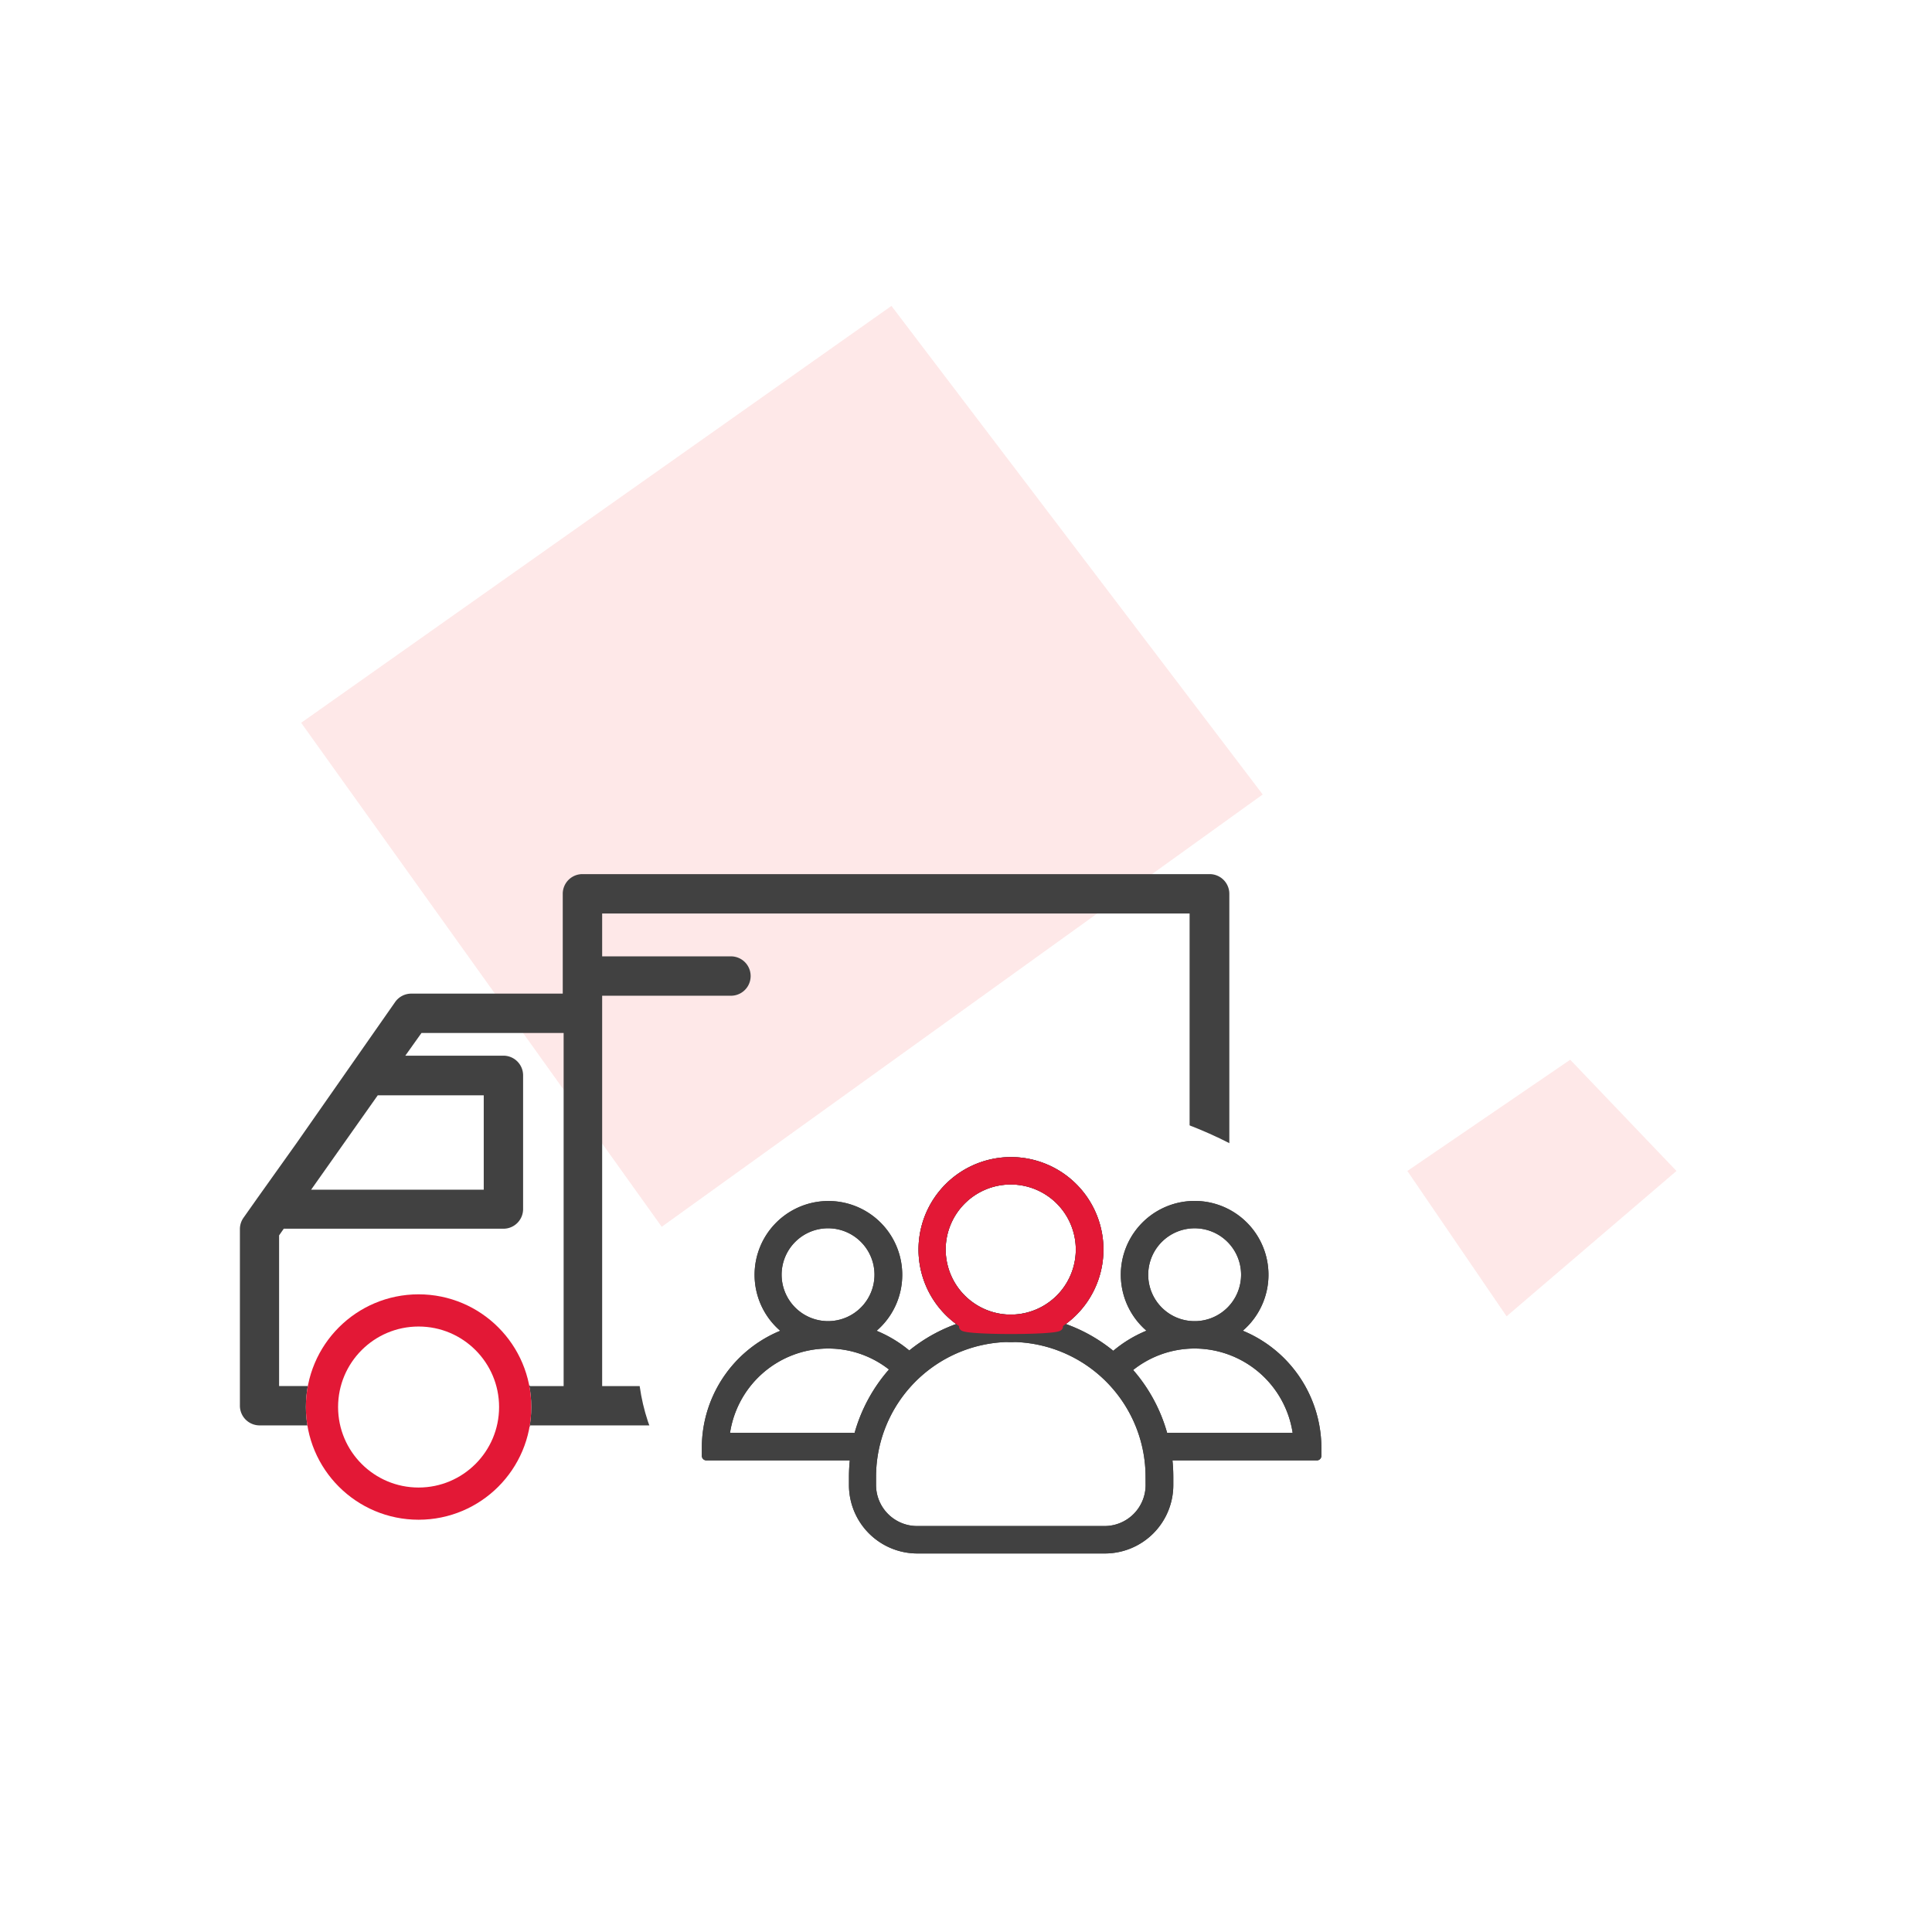 <svg xmlns="http://www.w3.org/2000/svg" width="120" height="120" viewBox="0 0 120 120"><defs><style>.a,.d,.e{fill:#fff;}.b{fill:#fee8e8;}.c,.f{fill:#414141;stroke:#414141;}.c{stroke-width:0.2px;}.d,.g{stroke:#e31836;}.d{stroke-width:2px;}.f,.g{stroke-width:0.5px;}.g,.j{fill:#e31836;}.h,.j{stroke:none;}.i{fill:none;}</style></defs><g transform="translate(-4067 -7775)"><rect class="a" width="120" height="120" transform="translate(4067 7775)"/><g transform="translate(-1543.378 -2315.944)"><path class="b" d="M5629.083,10135.838l36.664-25.894,23.06,30.346-37.328,26.852Z"/><path class="b" d="M5697.791,10163.675l10.115-6.909,6.6,6.909-10.552,9.027Z"/><g transform="translate(4479 9583)"><g transform="translate(-2543 -7384)"><g transform="translate(-1661.623 -1844.663)"><g transform="translate(5351 9791)"><path class="c" d="M1.111,34.541H4.479c.394,3.4,2.3,4.667,5.724,4.667,2.521,0,1.507-3.685,3.221-5.789.227-.233,4.333,2.016,4.437,1.123H39.643c.395,3.4.988,3.082,4.407,3.082,3.065,0,3.449-.243,4.8-3.082-.036.17,4.134.353,4.175,0h7.107a1.122,1.122,0,0,0,1.123-1.123V1.623A1.123,1.123,0,0,0,60.132.5H21.174a1.123,1.123,0,0,0-1.122,1.123v6.3h-9.51a1.124,1.124,0,0,0-.921.483L3.48,17.194l-2.4,3.368L.2,21.809a1.121,1.121,0,0,0-.2.64V33.385a1.124,1.124,0,0,0,1.112,1.156Zm10.037,3.368a4.491,4.491,0,1,1,4.491-4.49,4.547,4.547,0,0,1-4.491,4.547Zm35.163,0a4.491,4.491,0,1,1,4.491-4.49,4.547,4.547,0,0,1-4.491,4.547ZM58.987,2.745V22.865H28.505a1.123,1.123,0,1,0,0,2.245H58.987V32.3H53s-3.164.458-3.273,0c-.285-2.939-4.22.718-7.641.718S40.015,28.9,39.62,32.3H22.3V7.854H30.4a1.123,1.123,0,0,0,0-2.246H22.3V2.745ZM11.126,10.167h8.981V32.3H17.862c-.026-.224-.724.153-.933-.509C16.3,29.364,13.4,27.914,10.2,27.914c-3.42,0-5.33.984-5.724,4.381H2.234V22.808l.337-.483h13.7A1.122,1.122,0,0,0,17.39,21.2V12.9a1.123,1.123,0,0,0-1.123-1.123H9.98ZM8.409,14.04h6.736V20.1H4.131Zm0,0" transform="translate(0.002 -0.5)"/><g class="d" transform="translate(4 26)"><circle class="h" cx="7" cy="7" r="7"/><circle class="i" cx="7" cy="7" r="6"/></g><g class="e" transform="translate(39 26)"><path class="h" d="M 7 13 C 3.692 13 1 10.309 1 7 C 1 3.692 3.692 1 7 1 C 10.309 1 13 3.692 13 7 C 13 10.309 10.309 13 7 13 Z"/><path class="j" d="M 7 2 C 4.243 2 2 4.243 2 7 C 2 9.757 4.243 12 7 12 C 9.757 12 12 9.757 12 7 C 12 4.243 9.757 2 7 2 M 7 1.9073486328125e-06 C 10.866 1.9073486328125e-06 14 3.134 14 7 C 14 10.866 10.866 14 7 14 C 3.134 14 9.5367431640625e-07 10.866 9.5367431640625e-07 7 C 9.5367431640625e-07 3.134 3.134 1.9073486328125e-06 7 1.9073486328125e-06 Z"/></g></g></g></g><g transform="translate(15 -98.158)"><ellipse class="a" cx="23.21" cy="16.579" rx="23.21" ry="16.579" transform="translate(1156 674)"/><g transform="translate(1160.22 678.22)"><g transform="translate(0)"><path class="f" d="M32.847,102.861a4.336,4.336,0,1,0-4.975,0,7.513,7.513,0,0,0-2.563,1.5,9.721,9.721,0,0,0-3.517-1.916,5.493,5.493,0,1,0-5.681,0,9.8,9.8,0,0,0-3.479,1.894,7.574,7.574,0,0,0-2.532-1.473,4.336,4.336,0,1,0-4.975,0A7.611,7.611,0,0,0,0,110.06v.5a.032.032,0,0,0,.03.03H9.221a10.107,10.107,0,0,0-.083,1.27v.511a4,4,0,0,0,4,4H24.784a4,4,0,0,0,4-4v-.511a10.107,10.107,0,0,0-.083-1.27h9.251a.032.032,0,0,0,.03-.03v-.5A7.64,7.64,0,0,0,32.847,102.861Zm-5.621-3.554a3.134,3.134,0,1,1,3.194,3.134H30.3A3.129,3.129,0,0,1,27.226,99.306Zm-12.58-1.563a4.291,4.291,0,1,1,4.539,4.283h-.5A4.3,4.3,0,0,1,14.646,97.743ZM4.456,99.306A3.134,3.134,0,1,1,7.65,102.44H7.53A3.134,3.134,0,0,1,4.456,99.306Zm4.975,10.07H1.217a6.421,6.421,0,0,1,6.327-5.734h.09a6.354,6.354,0,0,1,4.1,1.525A9.867,9.867,0,0,0,9.431,109.376Zm18.133,2.991a2.8,2.8,0,0,1-2.8,2.8H13.121a2.8,2.8,0,0,1-2.8-2.8v-.511a8.632,8.632,0,0,1,8.364-8.619c.083.008.173.008.256.008s.173,0,.256-.008a8.632,8.632,0,0,1,8.364,8.619Zm.894-2.991a9.841,9.841,0,0,0-2.277-4.178,6.385,6.385,0,0,1,4.133-1.556h.09a6.421,6.421,0,0,1,6.327,5.734Z" transform="translate(0 -92.25)"/><path class="f" d="M32.847,102.861a4.336,4.336,0,1,0-4.975,0,7.513,7.513,0,0,0-2.563,1.5,9.721,9.721,0,0,0-3.517-1.916,5.493,5.493,0,1,0-5.681,0,9.8,9.8,0,0,0-3.479,1.894,7.574,7.574,0,0,0-2.532-1.473,4.336,4.336,0,1,0-4.975,0A7.611,7.611,0,0,0,0,110.06v.5a.032.032,0,0,0,.03.03H9.221a10.107,10.107,0,0,0-.083,1.27v.511a4,4,0,0,0,4,4H24.784a4,4,0,0,0,4-4v-.511a10.107,10.107,0,0,0-.083-1.27h9.251a.032.032,0,0,0,.03-.03v-.5A7.64,7.64,0,0,0,32.847,102.861Zm-5.621-3.554a3.134,3.134,0,1,1,3.194,3.134H30.3A3.129,3.129,0,0,1,27.226,99.306Zm-12.58-1.563a4.291,4.291,0,1,1,4.539,4.283h-.5A4.3,4.3,0,0,1,14.646,97.743ZM4.456,99.306A3.134,3.134,0,1,1,7.65,102.44H7.53A3.134,3.134,0,0,1,4.456,99.306Zm4.975,10.07H1.217a6.421,6.421,0,0,1,6.327-5.734h.09a6.354,6.354,0,0,1,4.1,1.525A9.867,9.867,0,0,0,9.431,109.376Zm18.133,2.991a2.8,2.8,0,0,1-2.8,2.8H13.121a2.8,2.8,0,0,1-2.8-2.8v-.511a8.632,8.632,0,0,1,8.364-8.619c.083.008.173.008.256.008s.173,0,.256-.008a8.632,8.632,0,0,1,8.364,8.619Zm.894-2.991a9.841,9.841,0,0,0-2.277-4.178,6.385,6.385,0,0,1,4.133-1.556h.09a6.421,6.421,0,0,1,6.327,5.734Z" transform="translate(0 -92.25)"/></g><g transform="translate(13.459)"><path class="g" d="M30.659,102.447a5.493,5.493,0,1,0-5.681,0C23.685,102.838,31.966,102.838,30.659,102.447Zm-7.147-4.7a4.291,4.291,0,1,1,4.539,4.283h-.5A4.3,4.3,0,0,1,23.512,97.743Z" transform="translate(-22.325 -92.25)"/></g></g></g></g></g></g></svg>